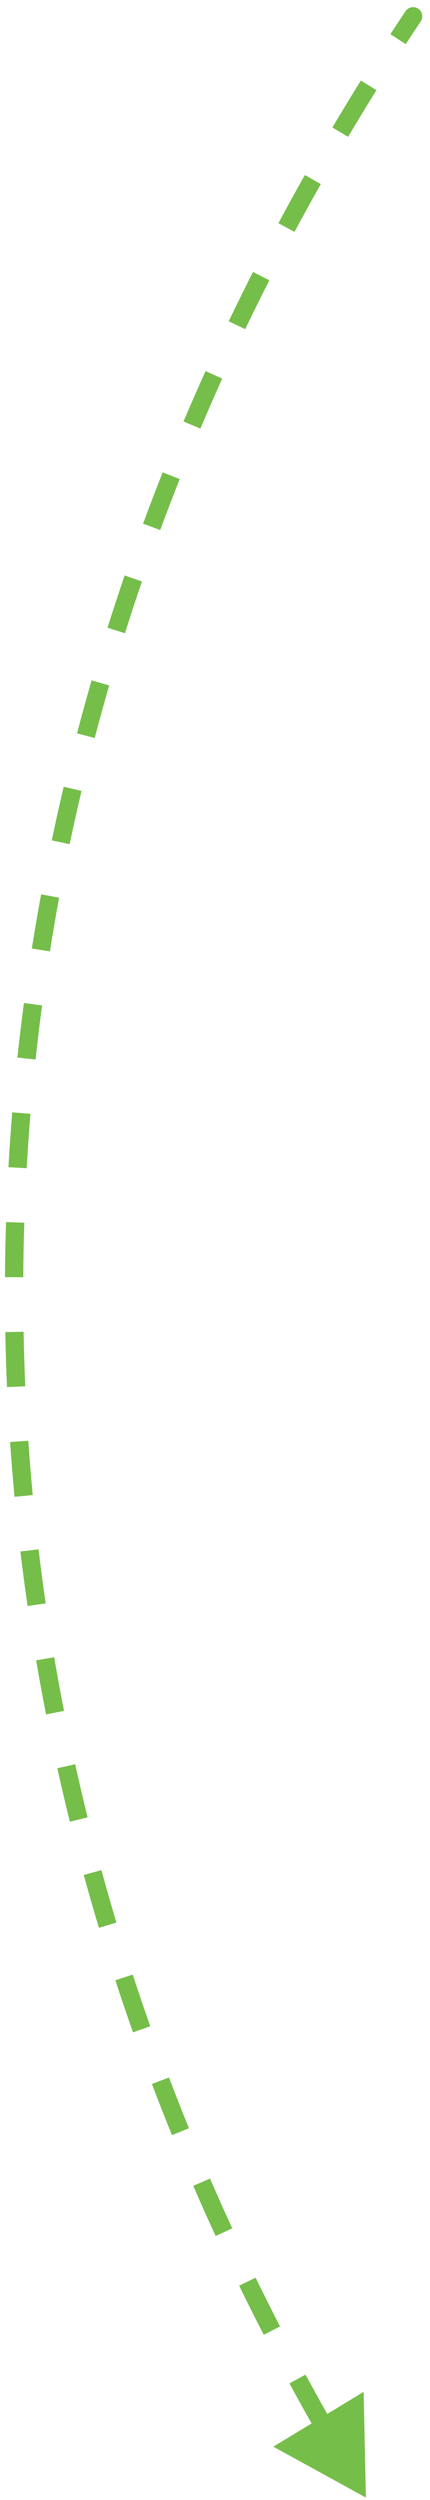 <svg width="47" height="273" viewBox="0 0 47 273" fill="none" xmlns="http://www.w3.org/2000/svg">
<path d="M44.321 1.226C44.628 0.766 45.249 0.642 45.708 0.949C46.167 1.255 46.292 1.876 45.985 2.336L44.321 1.226ZM39.993 272.732L29.872 267.172L39.747 261.187L39.993 272.732ZM45.985 2.336C45.433 3.163 44.886 3.993 44.344 4.824L42.669 3.732C43.215 2.895 43.766 2.059 44.321 1.226L45.985 2.336ZM41.143 9.849C40.091 11.539 39.059 13.236 38.047 14.942L36.327 13.922C37.346 12.204 38.386 10.494 39.445 8.792L41.143 9.849ZM35.063 20.099C34.086 21.831 33.129 23.571 32.192 25.319L30.429 24.375C31.373 22.614 32.337 20.861 33.321 19.116L35.063 20.099ZM29.438 30.603C28.538 32.376 27.66 34.157 26.802 35.946L24.999 35.081C25.862 33.279 26.748 31.485 27.654 29.698L29.438 30.603ZM24.29 41.346C23.472 43.158 22.676 44.977 21.902 46.804L20.06 46.024C20.84 44.183 21.643 42.349 22.467 40.524L24.29 41.346ZM19.642 52.316C18.91 54.163 18.2 56.017 17.513 57.878L15.636 57.185C16.329 55.309 17.045 53.44 17.782 51.579L19.642 52.316ZM15.517 63.49C14.873 65.369 14.253 67.255 13.656 69.148L11.749 68.546C12.351 66.638 12.976 64.737 13.624 62.842L15.517 63.49ZM11.934 74.849C11.383 76.756 10.855 78.67 10.351 80.59L8.417 80.082C8.925 78.146 9.457 76.217 10.012 74.294L11.934 74.849ZM8.91 86.369C8.454 88.3 8.022 90.237 7.613 92.181L5.656 91.77C6.068 89.81 6.504 87.856 6.964 85.909L8.91 86.369ZM6.462 98.023C6.103 99.974 5.767 101.931 5.457 103.893L3.481 103.58C3.795 101.601 4.133 99.628 4.495 97.661L6.462 98.023ZM4.599 109.786C4.338 111.751 4.102 113.722 3.89 115.698L1.901 115.485C2.115 113.492 2.353 111.505 2.616 109.523L4.599 109.786ZM3.329 121.627C3.167 123.602 3.03 125.583 2.918 127.568L0.921 127.455C1.034 125.453 1.173 123.455 1.336 121.463L3.329 121.627ZM2.656 133.516C2.624 134.508 2.599 135.501 2.58 136.494L0.581 136.456C0.6 135.454 0.625 134.453 0.657 133.453L2.656 133.516ZM2.58 136.494C2.561 137.488 2.549 138.481 2.542 139.473L0.542 139.46C0.549 138.46 0.561 137.459 0.581 136.456L2.58 136.494ZM2.578 145.427C2.614 147.416 2.676 149.4 2.762 151.38L0.764 151.467C0.677 149.47 0.615 147.469 0.578 145.464L2.578 145.427ZM3.097 157.326C3.233 159.308 3.395 161.287 3.58 163.26L1.589 163.448C1.402 161.457 1.239 159.462 1.102 157.463L3.097 157.326ZM4.213 169.182C4.449 171.155 4.709 173.123 4.994 175.085L3.015 175.373C2.728 173.393 2.465 171.409 2.227 169.419L4.213 169.182ZM5.922 180.967C6.257 182.925 6.615 184.878 6.997 186.825L5.035 187.21C4.649 185.247 4.288 183.278 3.951 181.304L5.922 180.967ZM8.217 192.654C8.647 194.592 9.101 196.525 9.579 198.452L7.638 198.933C7.156 196.99 6.698 195.042 6.264 193.088L8.217 192.654ZM11.084 204.214C11.608 206.128 12.156 208.037 12.727 209.939L10.812 210.514C10.236 208.596 9.684 206.673 9.155 204.743L11.084 204.214ZM14.508 215.623C15.124 217.509 15.763 219.389 16.424 221.262L14.538 221.928C13.872 220.039 13.228 218.145 12.607 216.243L14.508 215.623ZM18.472 226.855C19.176 228.71 19.903 230.559 20.651 232.4L18.798 233.153C18.044 231.297 17.312 229.434 16.603 227.565L18.472 226.855ZM22.956 237.893C23.744 239.713 24.555 241.526 25.386 243.332L23.569 244.168C22.731 242.349 21.915 240.522 21.121 238.688L22.956 237.893ZM27.938 248.717C28.806 250.499 29.697 252.274 30.607 254.042L28.829 254.958C27.912 253.177 27.015 251.389 26.14 249.593L27.938 248.717ZM33.393 259.309C34.339 261.052 35.306 262.788 36.292 264.516L34.555 265.508C33.562 263.767 32.588 262.019 31.635 260.264L33.393 259.309ZM44.321 1.226C44.628 0.766 45.249 0.642 45.708 0.949C46.167 1.255 46.292 1.876 45.985 2.336L44.321 1.226ZM39.993 272.732L29.872 267.172L39.747 261.187L39.993 272.732ZM45.985 2.336C45.433 3.163 44.886 3.993 44.344 4.824L42.669 3.732C43.215 2.895 43.766 2.059 44.321 1.226L45.985 2.336ZM41.143 9.849C40.091 11.539 39.059 13.236 38.047 14.942L36.327 13.922C37.346 12.204 38.386 10.494 39.445 8.792L41.143 9.849ZM35.063 20.099C34.086 21.831 33.129 23.571 32.192 25.319L30.429 24.375C31.373 22.614 32.337 20.861 33.321 19.116L35.063 20.099ZM29.438 30.603C28.538 32.376 27.66 34.157 26.802 35.946L24.999 35.081C25.862 33.279 26.748 31.485 27.654 29.698L29.438 30.603ZM24.29 41.346C23.472 43.158 22.676 44.977 21.902 46.804L20.06 46.024C20.84 44.183 21.643 42.349 22.467 40.524L24.29 41.346ZM19.642 52.316C18.91 54.163 18.2 56.017 17.513 57.878L15.636 57.185C16.329 55.309 17.045 53.44 17.782 51.579L19.642 52.316ZM15.517 63.49C14.873 65.369 14.253 67.255 13.656 69.148L11.749 68.546C12.351 66.638 12.976 64.737 13.624 62.842L15.517 63.49ZM11.934 74.849C11.383 76.756 10.855 78.67 10.351 80.59L8.417 80.082C8.925 78.146 9.457 76.217 10.012 74.294L11.934 74.849ZM8.91 86.369C8.454 88.3 8.022 90.237 7.613 92.181L5.656 91.77C6.068 89.81 6.504 87.856 6.964 85.909L8.91 86.369ZM6.462 98.023C6.103 99.974 5.767 101.931 5.457 103.893L3.481 103.58C3.795 101.601 4.133 99.628 4.495 97.661L6.462 98.023ZM4.599 109.786C4.338 111.751 4.102 113.722 3.89 115.698L1.901 115.485C2.115 113.492 2.353 111.505 2.616 109.523L4.599 109.786ZM3.329 121.627C3.167 123.602 3.03 125.583 2.918 127.568L0.921 127.455C1.034 125.453 1.173 123.455 1.336 121.463L3.329 121.627ZM2.656 133.516C2.624 134.508 2.599 135.501 2.58 136.494L0.581 136.456C0.6 135.454 0.625 134.453 0.657 133.453L2.656 133.516ZM2.58 136.494C2.561 137.488 2.549 138.481 2.542 139.473L0.542 139.46C0.549 138.46 0.561 137.459 0.581 136.456L2.58 136.494ZM2.578 145.427C2.614 147.416 2.676 149.4 2.762 151.38L0.764 151.467C0.677 149.47 0.615 147.469 0.578 145.464L2.578 145.427ZM3.097 157.326C3.233 159.308 3.395 161.287 3.58 163.26L1.589 163.448C1.402 161.457 1.239 159.462 1.102 157.463L3.097 157.326ZM4.213 169.182C4.449 171.155 4.709 173.123 4.994 175.085L3.015 175.373C2.728 173.393 2.465 171.409 2.227 169.419L4.213 169.182ZM5.922 180.967C6.257 182.925 6.615 184.878 6.997 186.825L5.035 187.21C4.649 185.247 4.288 183.278 3.951 181.304L5.922 180.967ZM8.217 192.654C8.647 194.592 9.101 196.525 9.579 198.452L7.638 198.933C7.156 196.99 6.698 195.042 6.264 193.088L8.217 192.654ZM11.084 204.214C11.608 206.128 12.156 208.037 12.727 209.939L10.812 210.514C10.236 208.596 9.684 206.673 9.155 204.743L11.084 204.214ZM14.508 215.623C15.124 217.509 15.763 219.389 16.424 221.262L14.538 221.928C13.872 220.039 13.228 218.145 12.607 216.243L14.508 215.623ZM18.472 226.855C19.176 228.71 19.903 230.559 20.651 232.4L18.798 233.153C18.044 231.297 17.312 229.434 16.603 227.565L18.472 226.855ZM22.956 237.893C23.744 239.713 24.555 241.526 25.386 243.332L23.569 244.168C22.731 242.349 21.915 240.522 21.121 238.688L22.956 237.893ZM27.938 248.717C28.806 250.499 29.697 252.274 30.607 254.042L28.829 254.958C27.912 253.177 27.015 251.389 26.14 249.593L27.938 248.717ZM33.393 259.309C34.339 261.052 35.306 262.788 36.292 264.516L34.555 265.508C33.562 263.767 32.588 262.019 31.635 260.264L33.393 259.309Z" fill="#75BE49"/>
</svg>
